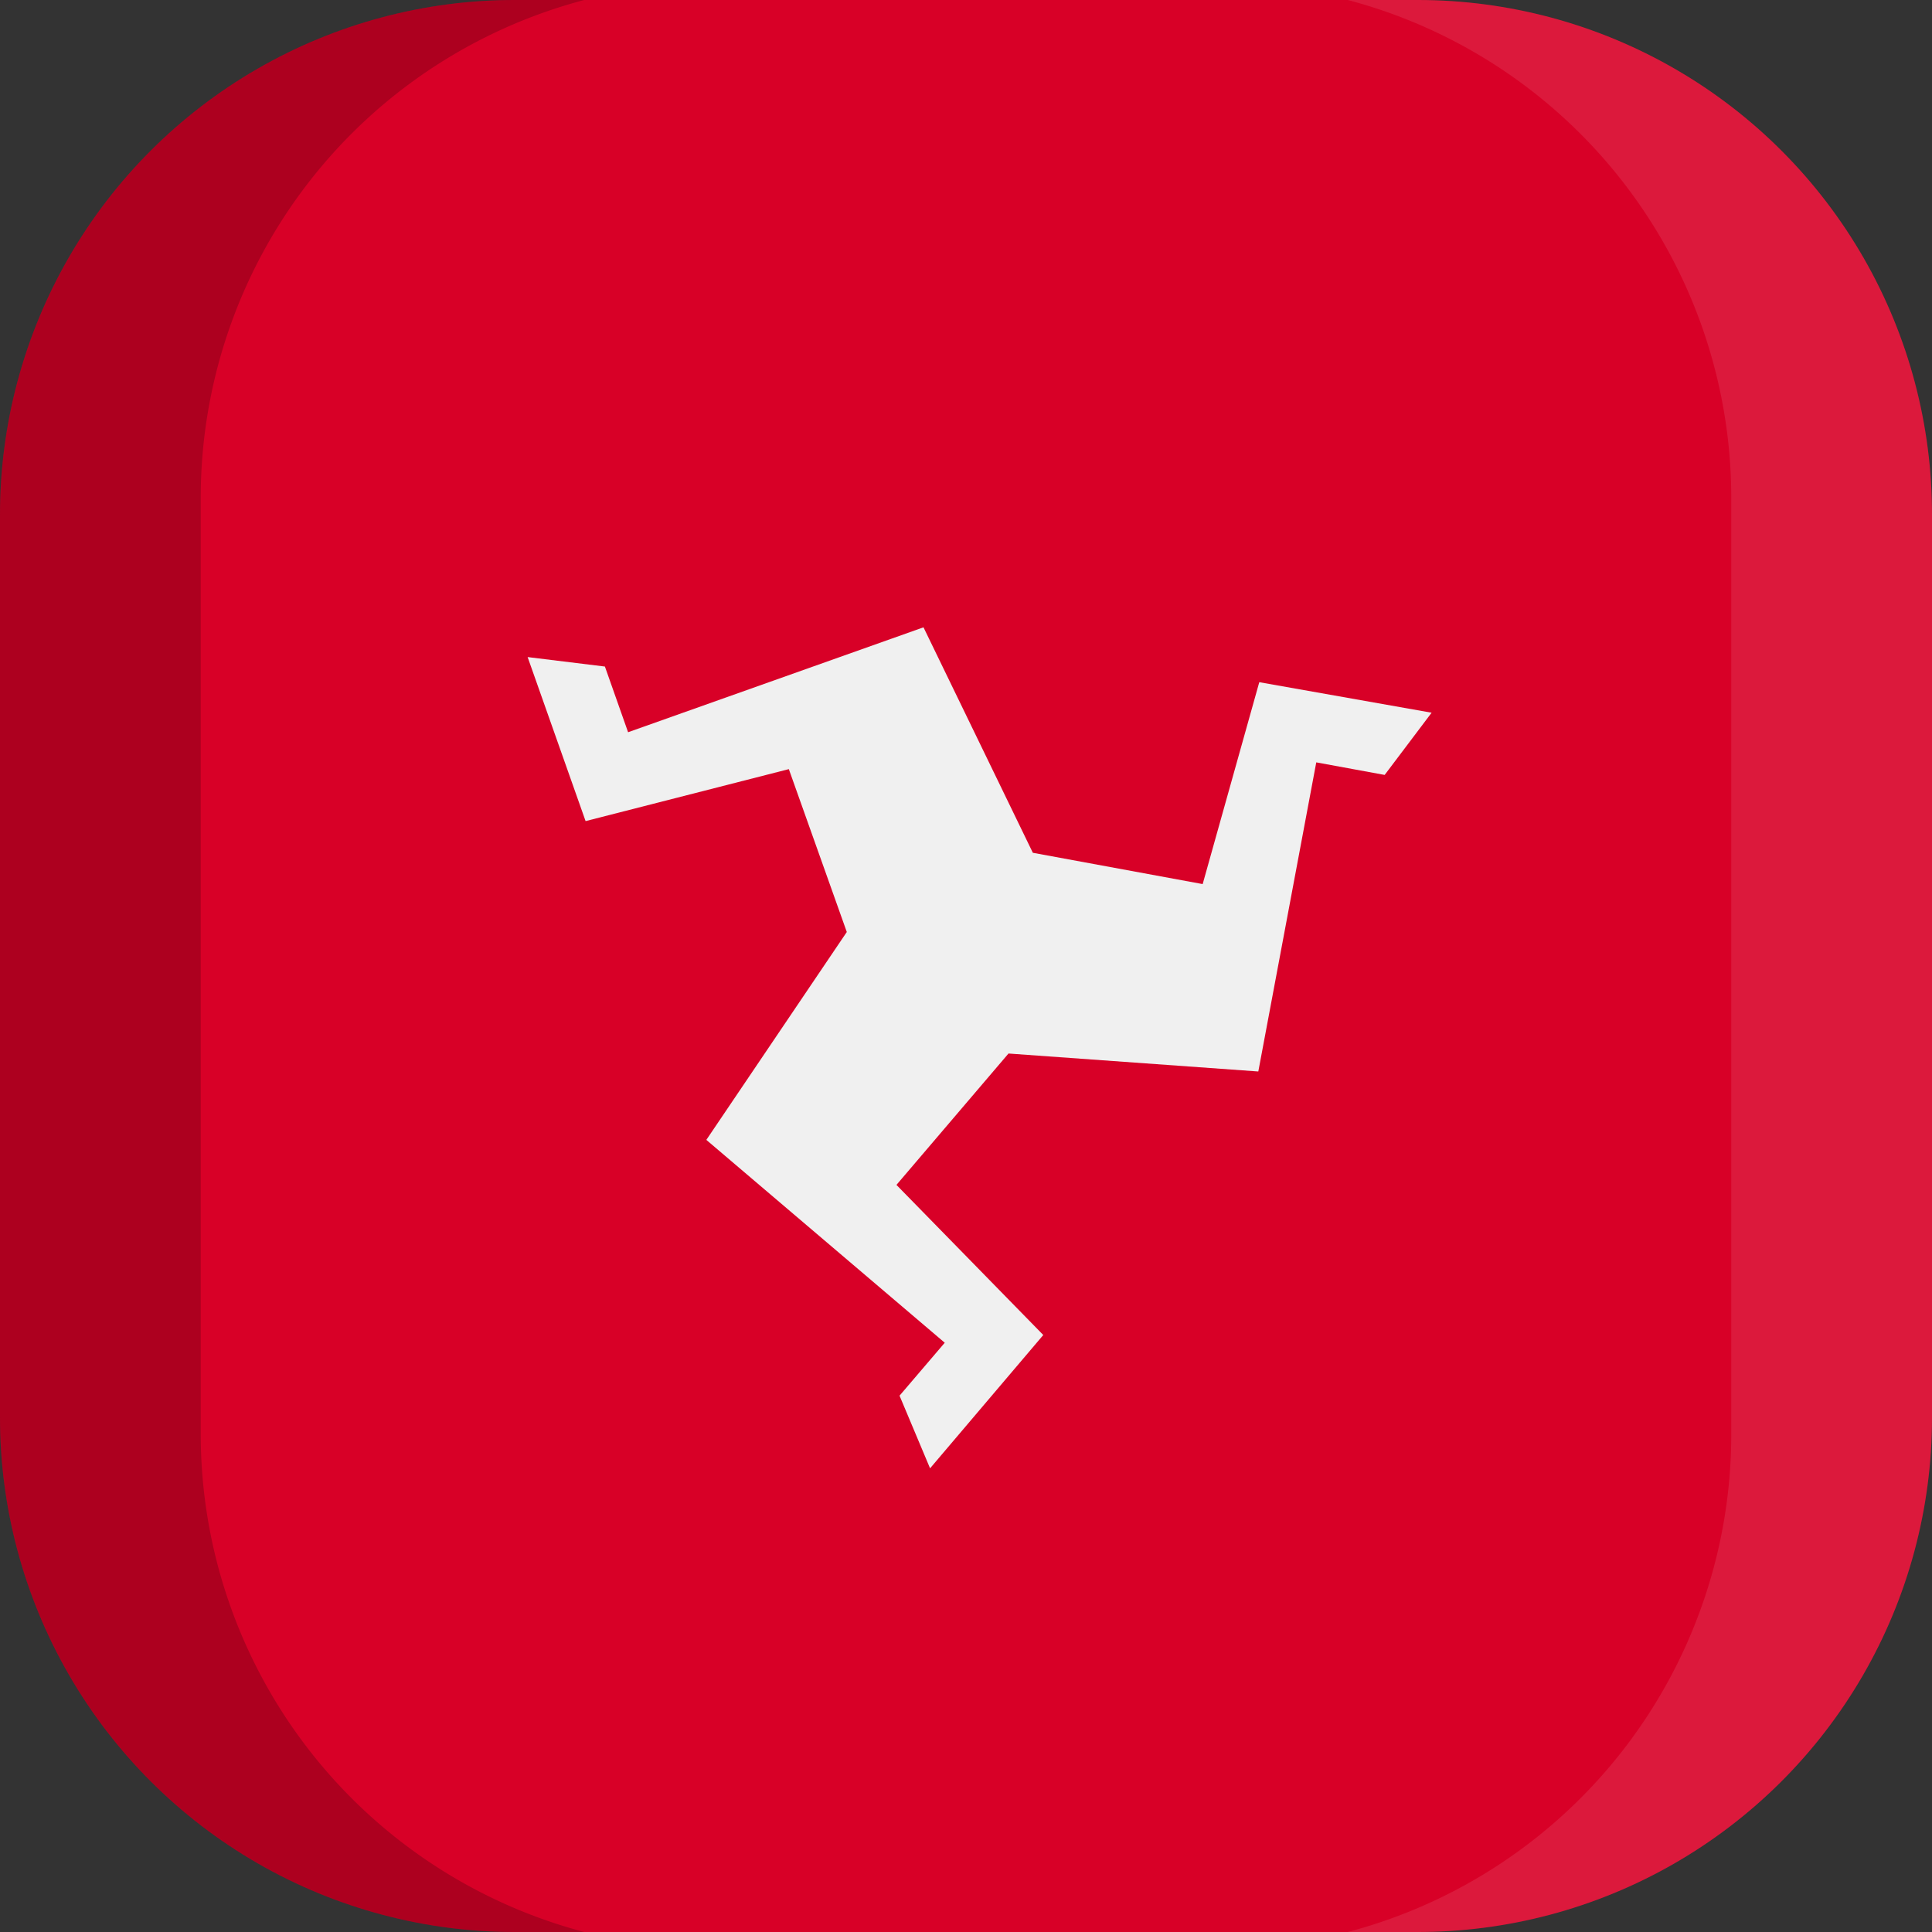 <svg xmlns="http://www.w3.org/2000/svg" xmlns:xlink="http://www.w3.org/1999/xlink" width="100" height="100" viewBox="0 0 100 100">
  <rect x="0" y="0" width="100" height="100" fill="#333333" stroke="none"/>
  <defs>
    <clipPath id="a">
      <path d="M73.3,100H26.7A26.63,26.63,0,0,1,0,73.3V26.7A26.63,26.63,0,0,1,26.7,0H73.4A26.61,26.61,0,0,1,100,26.7V73.4A26.61,26.61,0,0,1,73.3,100Z" fill="none"/>
    </clipPath>
  </defs>
  <title>flag_eu_n_isle_of_man</title>
  <g clip-path="url(#a)">
    <g>
      <g>
        <rect width="100" height="100" fill="#d80027"/>
        <path d="M65.18,35.31,62.25,45.76l-8.79-1.62L47.8,32.47,32.51,37.9l-1.2-3.4-4-.49,3,8.49,10.52-2.69,3,8.43L36.56,59,48.9,69.5l-2.34,2.74L48.14,76,54,69.1,46.4,61.33l5.8-6.8,12.93.93,3-16,3.54.65,2.43-3.22ZM49.83,49Z" fill="#f0f0f0"/>
      </g>
      <g>
        <path d="M10.39,74.25V25.75A26.64,26.64,0,0,1,30.24,0H0V100H30.24A26.66,26.66,0,0,1,10.39,74.25Z" opacity="0.2" style="isolation: isolate"/>
        <path d="M89.61,25.75V74.24A26.64,26.64,0,0,1,69.76,100H100V0H69.76A26.66,26.66,0,0,1,89.61,25.75Z" fill="#fff" opacity="0.1" style="isolation: isolate"/>
      </g>
    </g>
  </g>
</svg>
